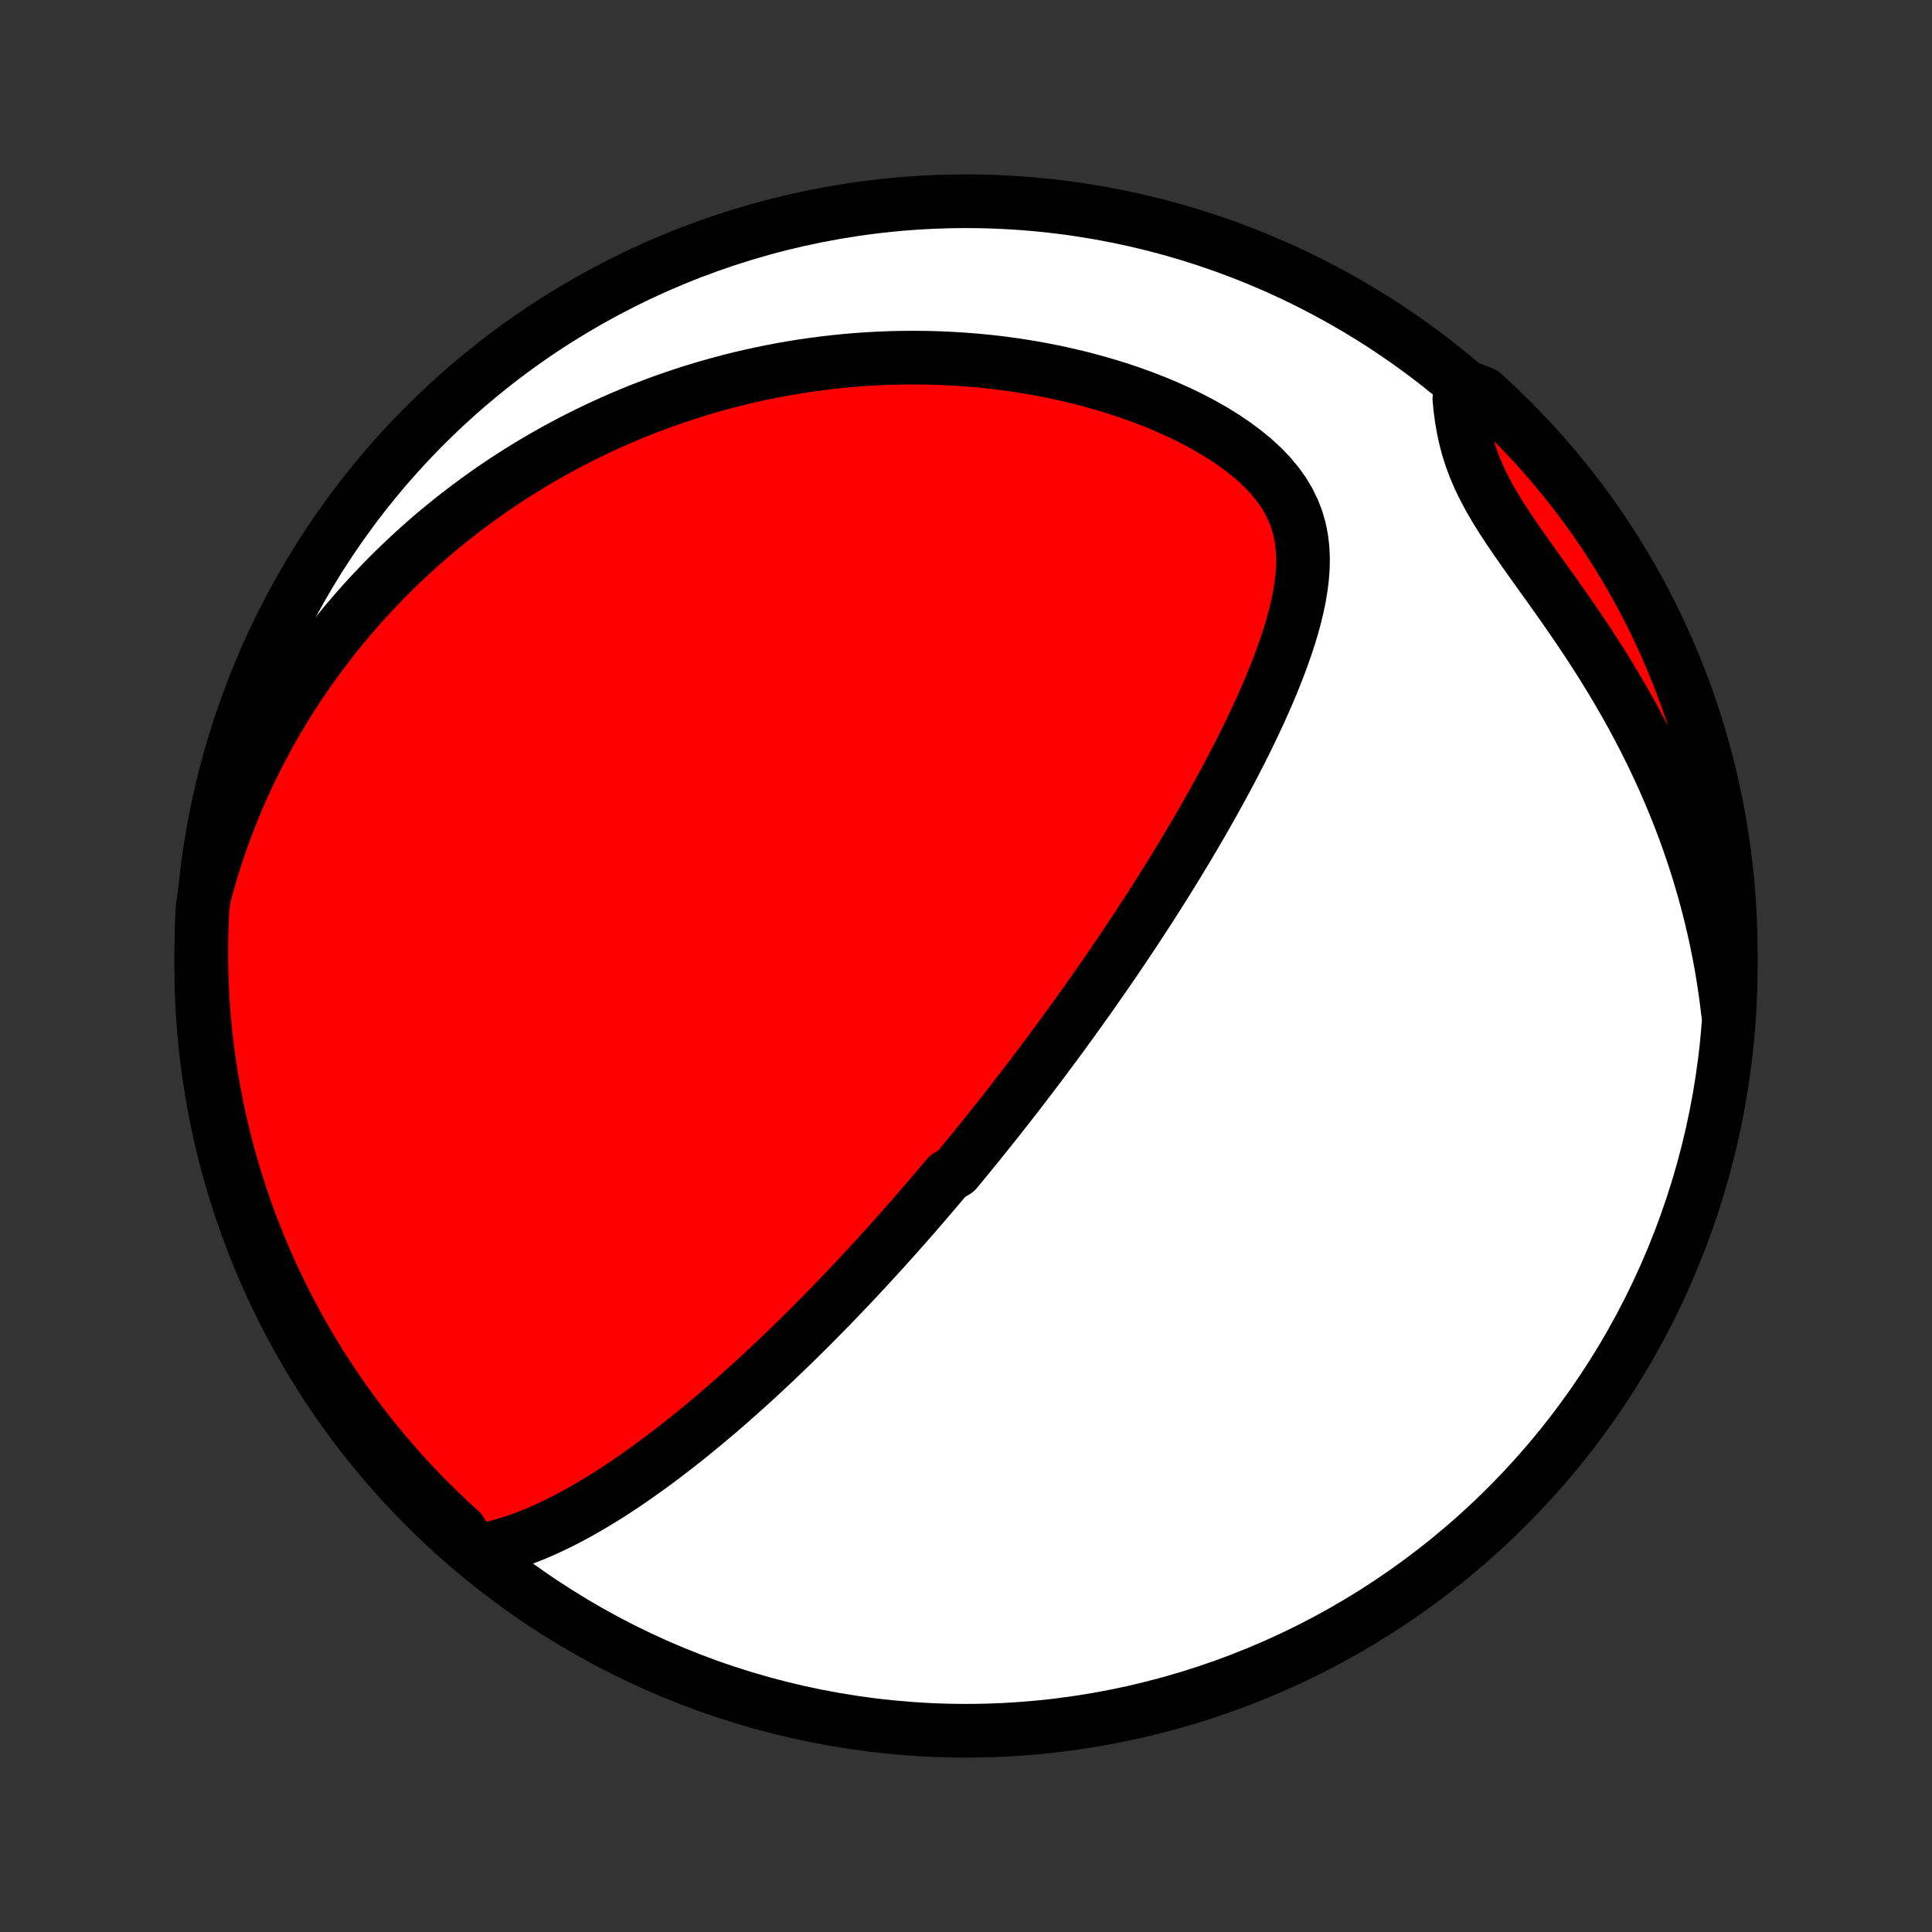 <?xml version="1.0" encoding="utf-8" standalone="no"?>
<!DOCTYPE svg PUBLIC "-//W3C//DTD SVG 1.1//EN"
  "http://www.w3.org/Graphics/SVG/1.1/DTD/svg11.dtd">
<!-- Created with matplotlib (http://matplotlib.org/) -->
<svg height="72pt" version="1.1" viewBox="0 0 72 72" width="72pt" xmlns="http://www.w3.org/2000/svg" xmlns:xlink="http://www.w3.org/1999/xlink">
 <rect x="0" y="0" width="72" height="72" fill="#333333" stroke="none"/>
 <defs>
  <style type="text/css">
*{stroke-linecap:butt;stroke-linejoin:round;}
  </style>
 </defs>
 <g id="figure_1">
  <g id="patch_1">
   <path d="
M0 72
L72 72
L72 0
L0 0
z
" style="fill:none;"/>
  </g>
  <g id="axes_1">
   <g id="PatchCollection_1">
    <defs>
     <path d="
M36 -7.5
C43.558 -7.5 50.808 -10.503 56.153 -15.848
C61.497 -21.192 64.5 -28.442 64.5 -36
C64.5 -43.558 61.497 -50.808 56.153 -56.153
C50.808 -61.497 43.558 -64.5 36 -64.5
C28.442 -64.5 21.192 -61.497 15.848 -56.153
C10.503 -50.808 7.5 -43.558 7.5 -36
C7.5 -28.442 10.503 -21.192 15.848 -15.848
C21.192 -10.503 28.442 -7.5 36 -7.5
z
" id="C0_0_a811fe30f3"/>
     <path d="
M17.678 -14.191
L18.02 -14.246
L18.358 -14.316
L18.692 -14.401
L19.021 -14.498
L19.345 -14.606
L19.665 -14.724
L19.982 -14.852
L20.294 -14.987
L20.602 -15.13
L20.907 -15.279
L21.208 -15.434
L21.505 -15.594
L21.799 -15.759
L22.089 -15.929
L22.375 -16.102
L22.659 -16.278
L22.938 -16.458
L23.214 -16.64
L23.487 -16.825
L23.756 -17.012
L24.022 -17.201
L24.285 -17.391
L24.545 -17.583
L24.801 -17.776
L25.054 -17.97
L25.304 -18.164
L25.551 -18.36
L25.795 -18.556
L26.036 -18.753
L26.274 -18.95
L26.509 -19.147
L26.742 -19.344
L26.971 -19.541
L27.198 -19.738
L27.422 -19.936
L27.643 -20.133
L27.862 -20.33
L28.079 -20.526
L28.293 -20.723
L28.504 -20.919
L28.713 -21.114
L28.92 -21.31
L29.125 -21.505
L29.327 -21.699
L29.528 -21.893
L29.726 -22.087
L29.922 -22.28
L30.117 -22.473
L30.309 -22.666
L30.5 -22.858
L30.689 -23.05
L30.876 -23.241
L31.061 -23.432
L31.245 -23.623
L31.428 -23.813
L31.608 -24.003
L31.788 -24.193
L31.966 -24.383
L32.143 -24.572
L32.318 -24.761
L32.492 -24.95
L32.665 -25.138
L32.837 -25.327
L33.008 -25.515
L33.177 -25.704
L33.346 -25.892
L33.514 -26.08
L33.68 -26.269
L33.846 -26.457
L34.012 -26.646
L34.176 -26.835
L34.34 -27.024
L34.503 -27.213
L34.665 -27.402
L34.827 -27.592
L34.988 -27.782
L35.148 -27.973
L35.309 -28.164
L35.628 -28.355
L35.787 -28.547
L35.946 -28.74
L36.104 -28.933
L36.262 -29.127
L36.42 -29.321
L36.578 -29.517
L36.736 -29.713
L36.894 -29.91
L37.051 -30.108
L37.209 -30.306
L37.367 -30.506
L37.524 -30.707
L37.682 -30.909
L37.84 -31.112
L37.998 -31.317
L38.156 -31.523
L38.315 -31.73
L38.474 -31.938
L38.633 -32.148
L38.792 -32.359
L38.952 -32.572
L39.112 -32.787
L39.272 -33.003
L39.433 -33.221
L39.595 -33.441
L39.756 -33.663
L39.919 -33.886
L40.082 -34.112
L40.245 -34.34
L40.409 -34.57
L40.574 -34.802
L40.739 -35.036
L40.904 -35.273
L41.071 -35.512
L41.238 -35.753
L41.406 -35.997
L41.574 -36.243
L41.743 -36.492
L41.912 -36.744
L42.083 -36.999
L42.254 -37.256
L42.425 -37.517
L42.597 -37.78
L42.77 -38.046
L42.943 -38.315
L43.117 -38.588
L43.292 -38.863
L43.466 -39.142
L43.642 -39.424
L43.817 -39.709
L43.993 -39.998
L44.17 -40.29
L44.346 -40.586
L44.522 -40.885
L44.699 -41.187
L44.875 -41.493
L45.051 -41.802
L45.227 -42.115
L45.402 -42.431
L45.577 -42.751
L45.75 -43.074
L45.923 -43.4
L46.094 -43.73
L46.264 -44.063
L46.432 -44.4
L46.598 -44.739
L46.761 -45.082
L46.922 -45.427
L47.079 -45.776
L47.233 -46.127
L47.383 -46.481
L47.527 -46.837
L47.667 -47.196
L47.8 -47.556
L47.927 -47.919
L48.046 -48.283
L48.156 -48.648
L48.256 -49.014
L48.345 -49.381
L48.421 -49.748
L48.482 -50.116
L48.527 -50.482
L48.554 -50.847
L48.559 -51.211
L48.542 -51.573
L48.499 -51.931
L48.428 -52.286
L48.328 -52.636
L48.195 -52.98
L48.03 -53.319
L47.833 -53.65
L47.602 -53.972
L47.341 -54.286
L47.049 -54.591
L46.731 -54.885
L46.387 -55.168
L46.021 -55.441
L45.635 -55.702
L45.233 -55.951
L44.815 -56.189
L44.384 -56.416
L43.942 -56.63
L43.491 -56.833
L43.033 -57.025
L42.568 -57.204
L42.099 -57.373
L41.626 -57.53
L41.15 -57.675
L40.672 -57.81
L40.193 -57.935
L39.713 -58.048
L39.234 -58.152
L38.756 -58.245
L38.279 -58.328
L37.805 -58.402
L37.332 -58.466
L36.862 -58.521
L36.396 -58.567
L35.932 -58.604
L35.472 -58.633
L35.016 -58.654
L34.564 -58.667
L34.117 -58.672
L33.673 -58.67
L33.234 -58.661
L32.8 -58.645
L32.37 -58.622
L31.945 -58.593
L31.525 -58.557
L31.11 -58.516
L30.7 -58.468
L30.294 -58.415
L29.893 -58.357
L29.498 -58.293
L29.107 -58.225
L28.721 -58.151
L28.34 -58.073
L27.963 -57.99
L27.592 -57.903
L27.225 -57.812
L26.863 -57.716
L26.505 -57.617
L26.152 -57.514
L25.803 -57.407
L25.459 -57.296
L25.119 -57.182
L24.783 -57.065
L24.451 -56.944
L24.124 -56.82
L23.801 -56.693
L23.481 -56.562
L23.165 -56.429
L22.854 -56.293
L22.546 -56.154
L22.241 -56.012
L21.94 -55.867
L21.643 -55.72
L21.349 -55.57
L21.058 -55.417
L20.771 -55.262
L20.487 -55.104
L20.206 -54.944
L19.928 -54.781
L19.653 -54.615
L19.381 -54.447
L19.112 -54.276
L18.846 -54.103
L18.582 -53.928
L18.321 -53.749
L18.063 -53.569
L17.808 -53.385
L17.555 -53.199
L17.304 -53.011
L17.056 -52.82
L16.81 -52.626
L16.567 -52.43
L16.326 -52.231
L16.087 -52.029
L15.851 -51.824
L15.617 -51.617
L15.385 -51.407
L15.155 -51.194
L14.927 -50.978
L14.701 -50.759
L14.478 -50.537
L14.256 -50.312
L14.037 -50.083
L13.819 -49.852
L13.604 -49.617
L13.39 -49.379
L13.179 -49.137
L12.969 -48.892
L12.762 -48.643
L12.557 -48.391
L12.353 -48.134
L12.152 -47.874
L11.953 -47.61
L11.756 -47.342
L11.561 -47.07
L11.369 -46.794
L11.178 -46.513
L10.99 -46.228
L10.804 -45.939
L10.621 -45.644
L10.44 -45.345
L10.261 -45.041
L10.086 -44.733
L9.913 -44.419
L9.742 -44.099
L9.575 -43.775
L9.41 -43.445
L9.249 -43.109
L9.091 -42.768
L8.936 -42.421
L8.785 -42.068
L8.638 -41.709
L8.494 -41.344
L8.354 -40.972
L8.219 -40.594
L8.088 -40.209
L7.962 -39.817
L7.84 -39.419
L7.724 -39.014
L7.613 -38.602
L7.55 -38.182
L7.525 -37.688
L7.508 -37.191
L7.501 -36.694
L7.502 -36.197
L7.511 -35.699
L7.529 -35.202
L7.556 -34.705
L7.592 -34.208
L7.636 -33.712
L7.689 -33.217
L7.751 -32.722
L7.821 -32.228
L7.899 -31.736
L7.987 -31.245
L8.083 -30.755
L8.187 -30.267
L8.3 -29.781
L8.421 -29.296
L8.55 -28.814
L8.688 -28.334
L8.835 -27.856
L8.989 -27.38
L9.152 -26.908
L9.323 -26.438
L9.502 -25.971
L9.689 -25.506
L9.885 -25.046
L10.088 -24.588
L10.299 -24.134
L10.518 -23.684
L10.744 -23.237
L10.979 -22.794
L11.22 -22.355
L11.47 -21.921
L11.727 -21.49
L11.991 -21.064
L12.263 -20.643
L12.542 -20.227
L12.828 -19.815
L13.121 -19.408
L13.421 -19.006
L13.728 -18.609
L14.042 -18.218
L14.362 -17.832
L14.689 -17.451
L15.023 -17.076
L15.363 -16.707
L15.709 -16.344
L16.061 -15.987
L16.42 -15.636
L16.784 -15.291
L17.154 -14.953
z
" id="C0_1_5b7a950805"/>
     <path d="
M64.399 -34.25
L64.346 -34.69
L64.286 -35.132
L64.218 -35.577
L64.143 -36.025
L64.059 -36.475
L63.968 -36.927
L63.869 -37.382
L63.761 -37.839
L63.645 -38.298
L63.521 -38.759
L63.387 -39.221
L63.246 -39.685
L63.095 -40.151
L62.935 -40.618
L62.767 -41.085
L62.589 -41.554
L62.402 -42.023
L62.206 -42.492
L62.001 -42.962
L61.786 -43.431
L61.563 -43.9
L61.331 -44.367
L61.09 -44.834
L60.841 -45.299
L60.584 -45.762
L60.318 -46.223
L60.045 -46.682
L59.766 -47.138
L59.479 -47.59
L59.188 -48.039
L58.891 -48.484
L58.59 -48.925
L58.287 -49.362
L57.983 -49.794
L57.679 -50.221
L57.376 -50.643
L57.078 -51.059
L56.786 -51.471
L56.502 -51.877
L56.23 -52.278
L55.971 -52.673
L55.728 -53.065
L55.504 -53.451
L55.3 -53.833
L55.117 -54.212
L54.958 -54.587
L54.82 -54.958
L54.704 -55.327
L54.608 -55.693
L54.531 -56.057
L54.469 -56.418
L54.422 -56.776
L54.386 -57.131
L54.892 -57.484
L55.261 -57.339
L55.625 -57.006
L55.982 -56.667
L56.334 -56.321
L56.679 -55.969
L57.019 -55.611
L57.351 -55.248
L57.678 -54.878
L57.997 -54.502
L58.31 -54.121
L58.616 -53.734
L58.915 -53.342
L59.208 -52.945
L59.493 -52.543
L59.771 -52.135
L60.042 -51.723
L60.305 -51.305
L60.561 -50.883
L60.81 -50.457
L61.051 -50.026
L61.284 -49.591
L61.51 -49.152
L61.728 -48.708
L61.938 -48.261
L62.14 -47.81
L62.334 -47.356
L62.52 -46.898
L62.698 -46.437
L62.868 -45.972
L63.03 -45.505
L63.184 -45.035
L63.329 -44.561
L63.466 -44.086
L63.594 -43.608
L63.715 -43.127
L63.826 -42.644
L63.93 -42.16
L64.024 -41.673
L64.111 -41.185
L64.188 -40.695
L64.257 -40.203
L64.318 -39.711
L64.37 -39.217
L64.413 -38.722
L64.447 -38.227
L64.473 -37.731
L64.49 -37.234
L64.499 -36.737
L64.499 -36.24
L64.49 -35.742
L64.472 -35.245
z
" id="C0_2_ae2bb57ac2"/>
    </defs>
    <g clip-path="url(#p1bffca34e9)">
     <use style="fill:#ffffff;stroke:#000000;stroke-width:2.0;" x="0.0" xlink:href="#C0_0_a811fe30f3" y="72.0"/>
    </g>
    <g clip-path="url(#p1bffca34e9)">
     <use style="fill:#ff0000;stroke:#000000;stroke-width:2.0;" x="0.0" xlink:href="#C0_1_5b7a950805" y="72.0"/>
    </g>
    <g clip-path="url(#p1bffca34e9)">
     <use style="fill:#ff0000;stroke:#000000;stroke-width:2.0;" x="0.0" xlink:href="#C0_2_ae2bb57ac2" y="72.0"/>
    </g>
   </g>
  </g>
 </g>
 <defs>
  <clipPath id="p1bffca34e9">
   <rect height="72.0" width="72.0" x="0.0" y="0.0"/>
  </clipPath>
 </defs>
</svg>
